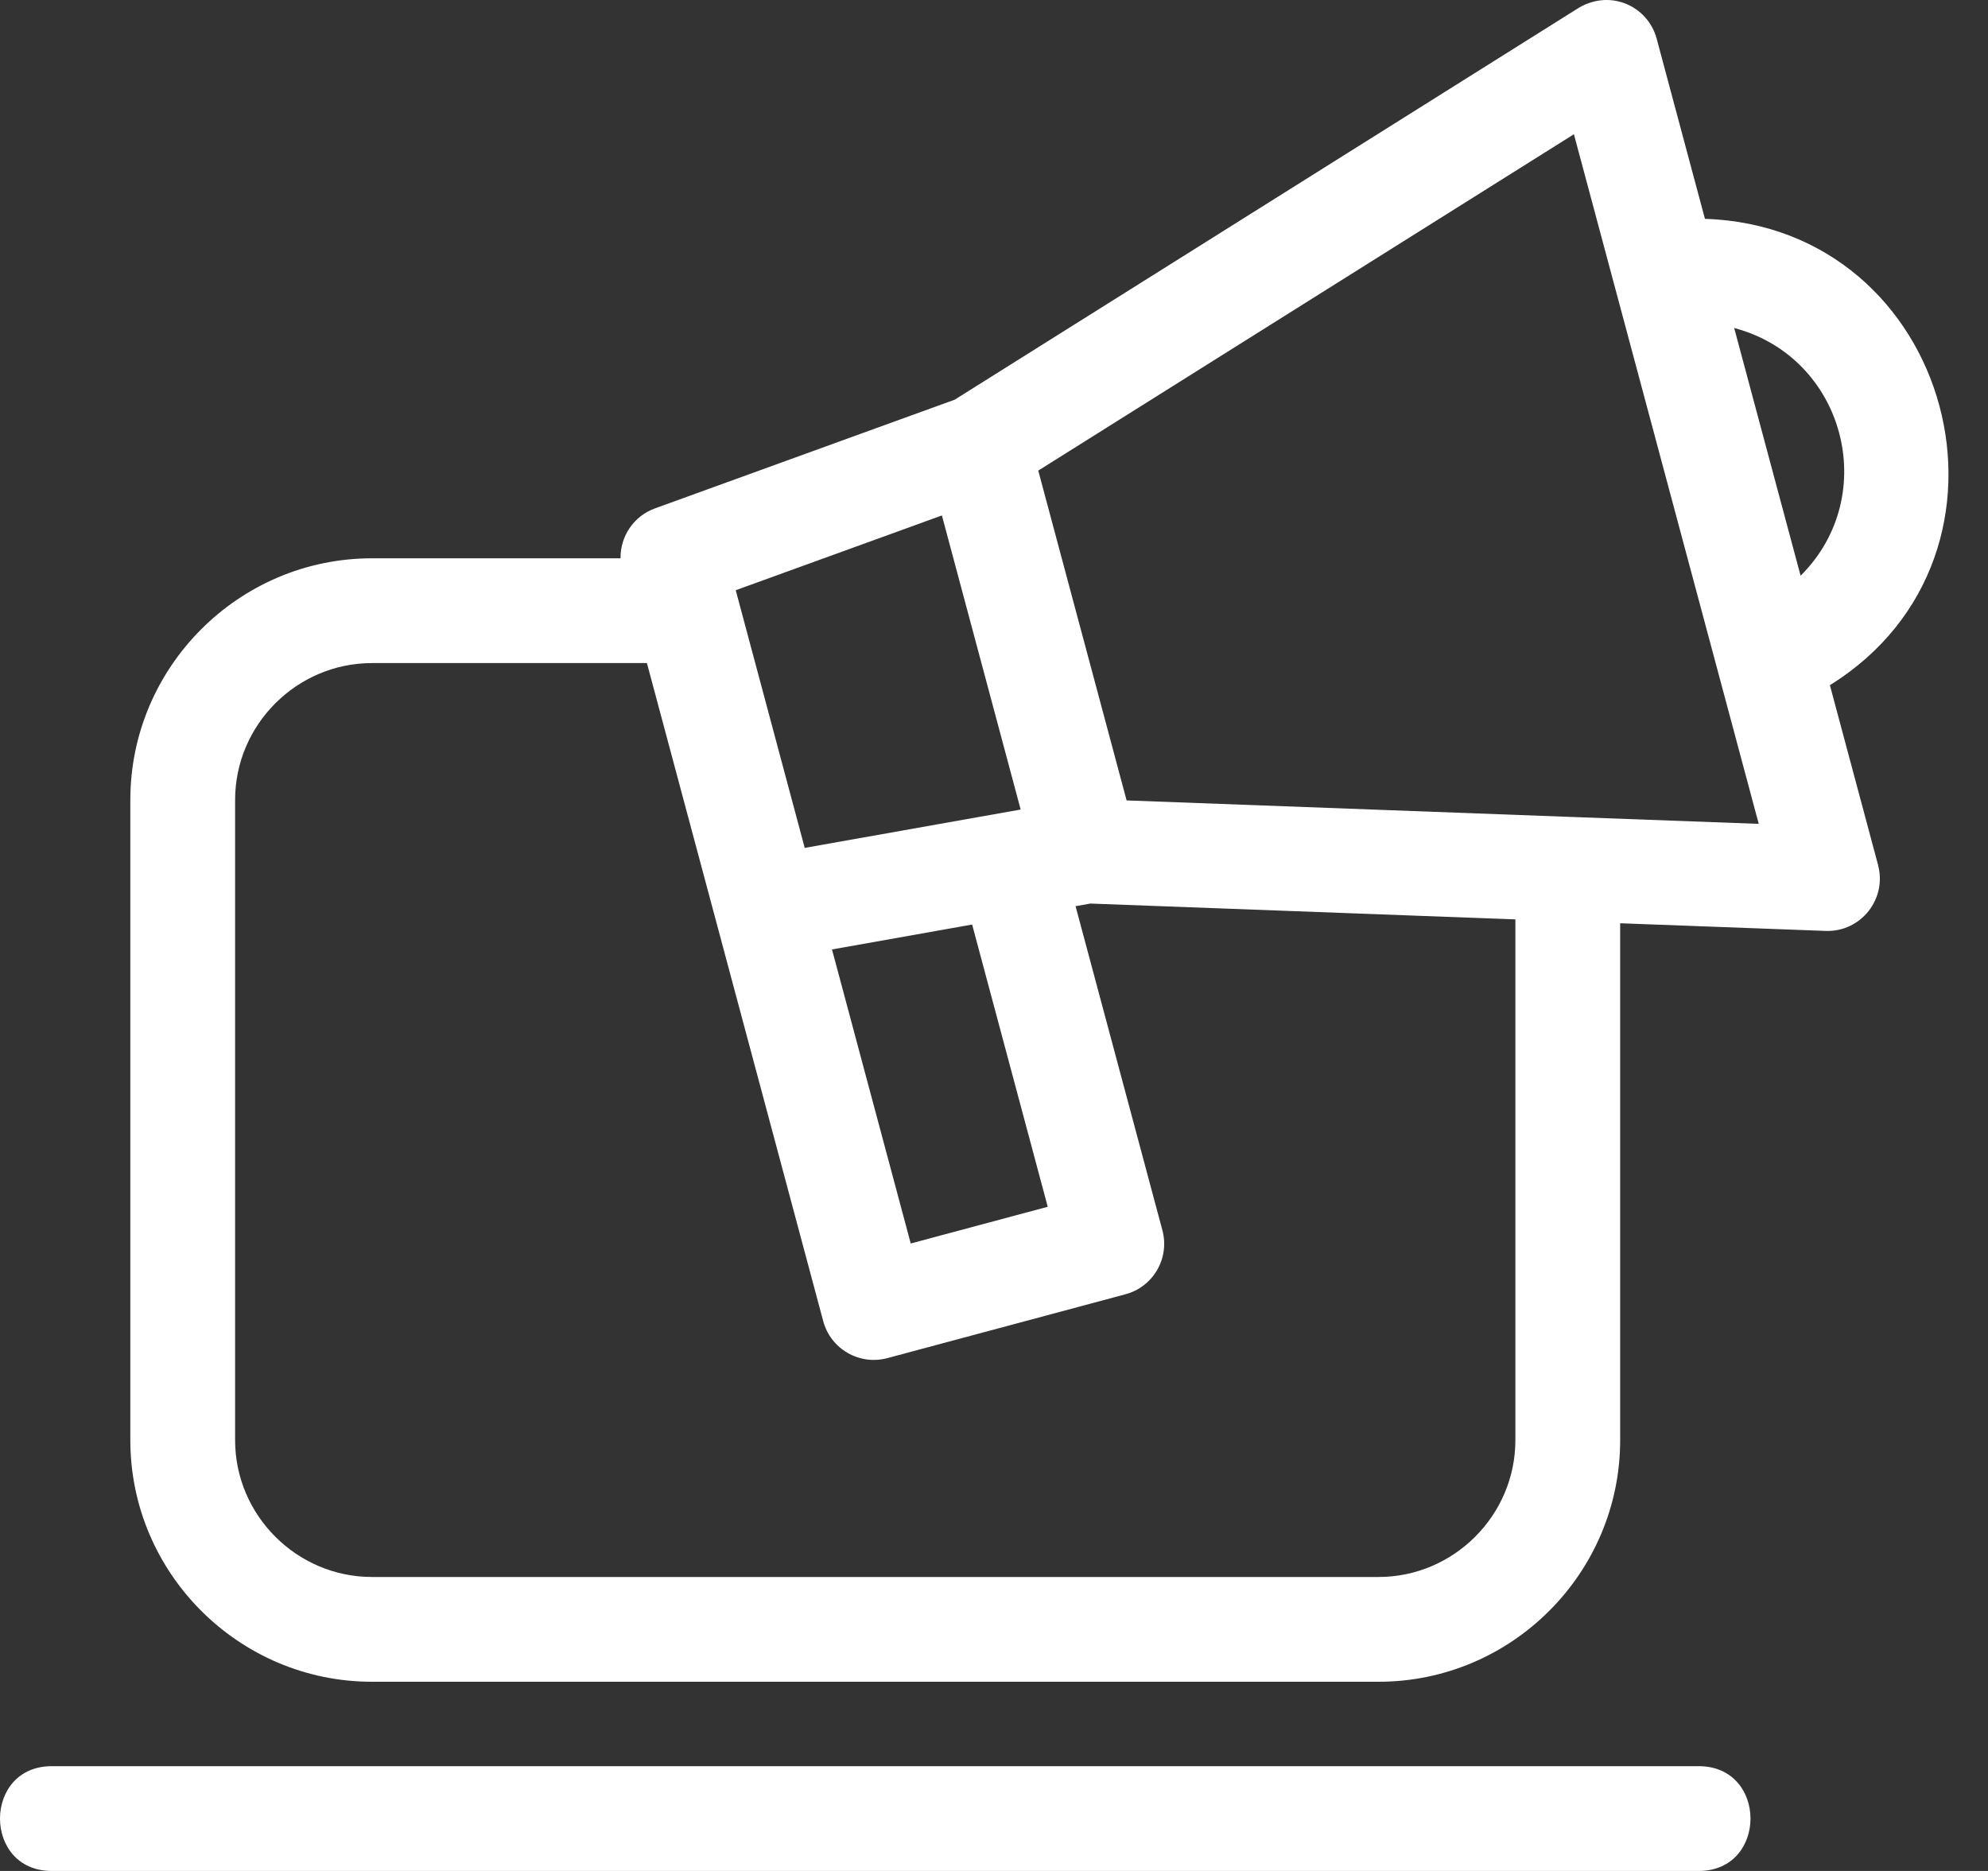 <svg width="34" height="32" viewBox="0 0 34 32" fill="none" xmlns="http://www.w3.org/2000/svg">
<rect x="0" y="0" width="34" height="32" fill="#333333" stroke="none"/>
<path d="M26.774 13.969L30.079 14.091L26.918 2.296L17.757 8.049L19.268 13.69L26.774 13.969L26.774 13.969ZM18.395 15.499L19.88 21.042C20.008 21.52 19.724 22.01 19.247 22.137L15.175 23.229C14.697 23.356 14.206 23.073 14.079 22.595L11.064 11.341H6.361C5.076 11.341 4.021 12.396 4.021 13.681V24.633C4.021 25.917 5.076 26.972 6.361 26.972H23.577C24.862 26.972 25.917 25.917 25.917 24.633V15.725L18.648 15.454L18.395 15.499L18.395 15.499ZM14.229 16.238L15.576 21.268L17.919 20.64L16.626 15.813L14.229 16.239L14.229 16.238ZM29.159 3.743C33.399 3.881 34.901 9.479 31.296 11.719L32.121 14.798H32.12C32.274 15.374 31.827 15.943 31.225 15.922L27.709 15.791V24.633C27.709 26.907 25.852 28.764 23.578 28.764H6.361C4.086 28.764 2.229 26.907 2.229 24.633V13.681C2.229 11.406 4.087 9.549 6.361 9.549H10.613C10.607 9.178 10.834 8.828 11.202 8.695L16.328 6.836L26.948 0.167C27.508 -0.209 28.181 0.09 28.334 0.664L29.159 3.743L29.159 3.743ZM30.795 9.847C32.178 8.472 31.545 6.108 29.659 5.61L30.795 9.847ZM16.109 8.816L12.583 10.095L13.763 14.502L17.456 13.846L16.109 8.816L16.109 8.816ZM29.053 30.208C30.233 30.208 30.233 32 29.053 32H0.885C-0.295 32 -0.295 30.208 0.885 30.208H29.053Z" fill="white"/>
</svg>
